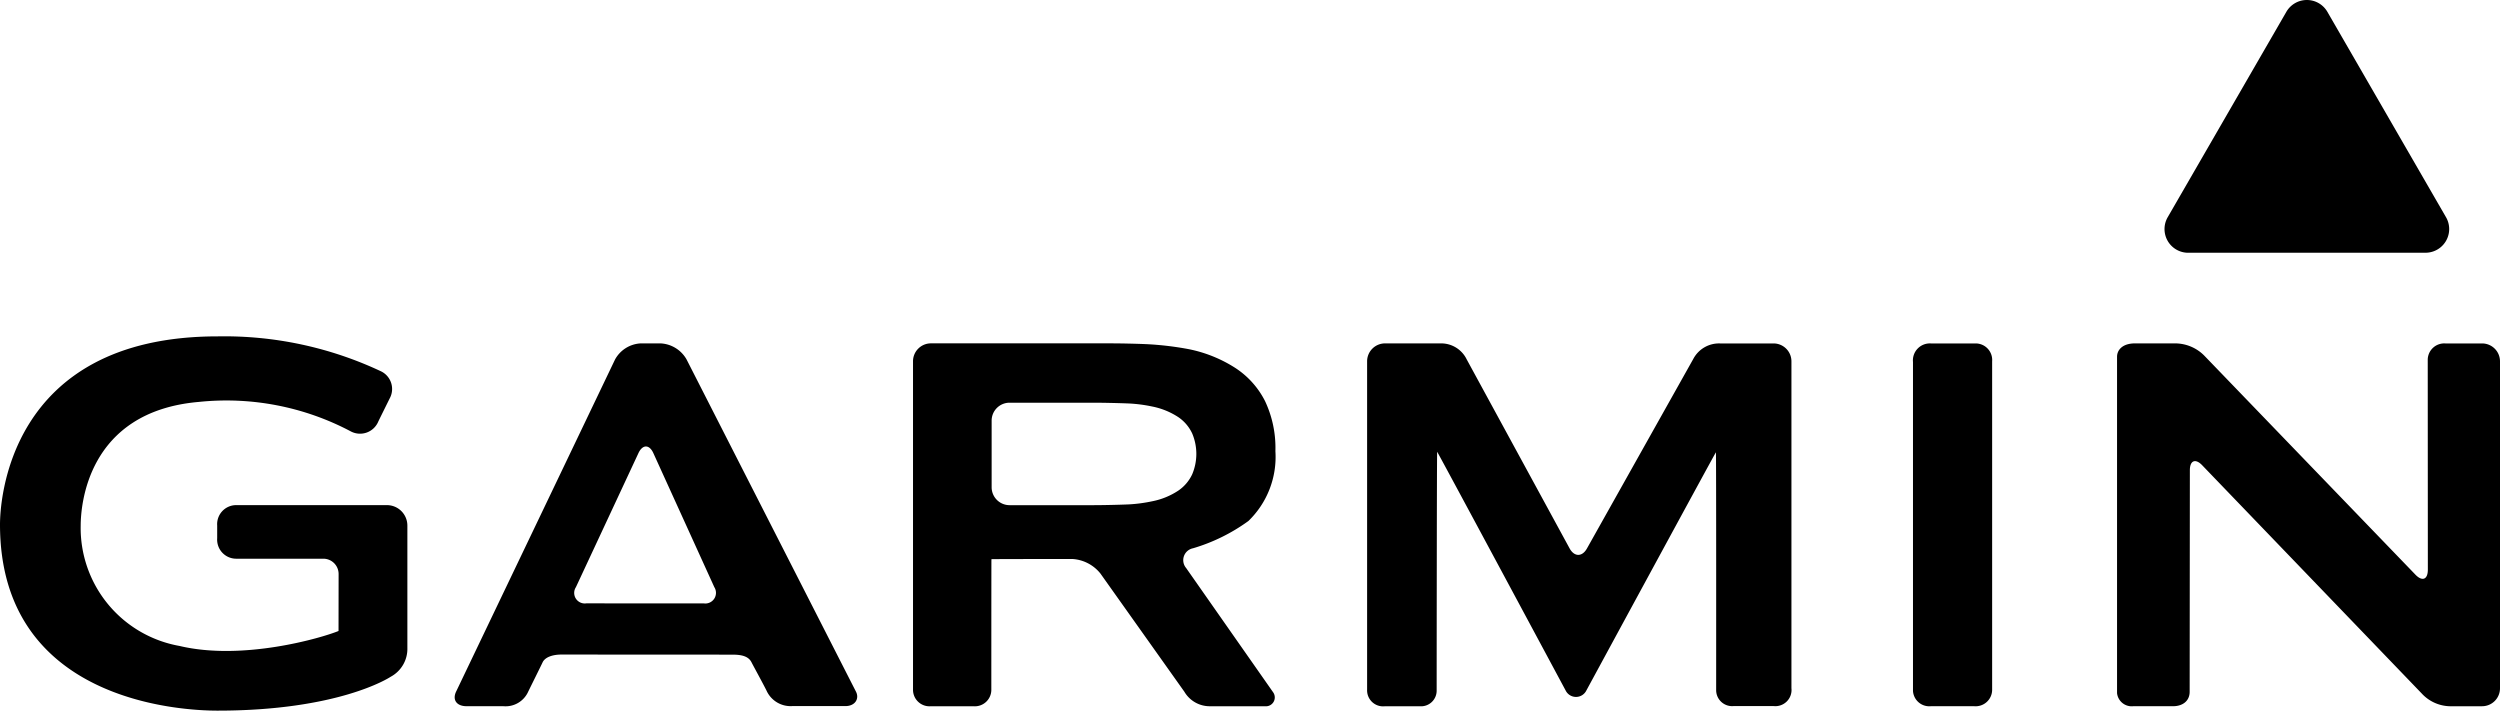 <svg xmlns="http://www.w3.org/2000/svg" width="160" height="45.481" viewBox="0 0 160 45.481">
  <path id="Path_1890" data-name="Path 1890" d="M43.938,23a2.027,2.027,0,0,0-1.655-1.023H41a1.99,1.99,0,0,0-1.638,1.032L29.205,44.234c-.282.561.025.963.655.963h2.348a1.587,1.587,0,0,0,1.6-.938c.252-.516.812-1.639.918-1.868.145-.31.591-.5,1.221-.5l10.93.006c.63,0,1.035.121,1.221.493.122.242.68,1.252.955,1.8a1.691,1.691,0,0,0,1.645,1h3.406c.63,0,.906-.478.679-.922S43.938,23,43.938,23ZM37.52,38.615a.675.675,0,0,1-.661-1.038l4-8.575c.266-.571.7-.567.957,0l3.9,8.575a.682.682,0,0,1-.671,1.041Zm84.911-15.448V44.221a1.046,1.046,0,0,0,1.145.977h2.776a1.057,1.057,0,0,0,1.145-1.032V23.124a1.059,1.059,0,0,0-1.036-1.144h-2.885A1.085,1.085,0,0,0,122.431,23.167ZM75.913,36.354a.776.776,0,0,1,.439-1.264A11.623,11.623,0,0,0,79.9,33.342a5.7,5.7,0,0,0,1.726-4.466,7.013,7.013,0,0,0-.664-3.207,5.485,5.485,0,0,0-1.9-2.119,8.665,8.665,0,0,0-2.962-1.2,19.918,19.918,0,0,0-2.705-.323c-.63-.029-1.659-.052-2.287-.052H59.577a1.147,1.147,0,0,0-1.144,1.144V44.166A1.056,1.056,0,0,0,59.577,45.2H62.3a1.056,1.056,0,0,0,1.145-1.032s0-8.369.007-8.369.008,0,.008-.011,5.171-.013,5.171-.013a2.487,2.487,0,0,1,1.8.936l5.368,7.559a1.883,1.883,0,0,0,1.6.93h3.566a.567.567,0,0,0,.511-.9Zm-2.171-4.273a9.535,9.535,0,0,1-1.5.2c-.629.027-1.658.05-2.287.05H64.61a1.148,1.148,0,0,1-1.145-1.145V26.918a1.148,1.148,0,0,1,1.145-1.145h5.344c.63,0,1.659.023,2.287.049a9.42,9.42,0,0,1,1.5.195,4.694,4.694,0,0,1,1.677.684,2.575,2.575,0,0,1,.883,1.041,3.355,3.355,0,0,1,0,2.612,2.575,2.575,0,0,1-.883,1.041A4.621,4.621,0,0,1,73.743,32.081Zm82.77-10.1A1.057,1.057,0,0,0,155.375,23c0,.291.007,13.459.007,13.459,0,.631-.356.774-.793.321L141.112,22.8a2.634,2.634,0,0,0-1.94-.823h-2.535c-.8,0-1.146.425-1.146.856V44.359a.943.943,0,0,0,1.039.839h2.539c.628,0,1.069-.342,1.069-.922,0-.291.013-14.179.013-14.179,0-.629.356-.773.792-.318l14.052,14.609a2.526,2.526,0,0,0,1.953.811h1.907A1.148,1.148,0,0,0,160,44.053V23.124a1.147,1.147,0,0,0-1.145-1.144h-2.342ZM101.566,35.1c-.306.55-.809.548-1.11,0L93.868,23a1.815,1.815,0,0,0-1.655-1.023H88.641a1.148,1.148,0,0,0-1.146,1.144V44.139A1.024,1.024,0,0,0,88.641,45.2h2.221a1,1,0,0,0,1.084-1c0-.291.009-15.285.033-15.285S100.2,44.189,100.2,44.189a.739.739,0,0,0,1.328,0s8.265-15.241,8.29-15.241.016,14.8.016,15.241a1.023,1.023,0,0,0,1.116,1h2.558a1.036,1.036,0,0,0,1.144-1.145V23.124a1.146,1.146,0,0,0-1.144-1.144h-3.425a1.862,1.862,0,0,0-1.713.993ZM0,33.568C0,44.906,11.6,45.481,13.922,45.481c7.7,0,10.948-2.079,11.083-2.169a2.028,2.028,0,0,0,1.067-1.85V33.636a1.31,1.31,0,0,0-1.309-1.308H15.1a1.219,1.219,0,0,0-1.2,1.308v.81a1.221,1.221,0,0,0,1.2,1.311h5.592a.979.979,0,0,1,.979.978s-.005,3.43-.005,3.648c-1.1.451-6.137,1.921-10.18.957a7.666,7.666,0,0,1-6.322-7.691c0-1.216.365-7.31,7.568-7.927A17.012,17.012,0,0,1,22.434,27.6a1.264,1.264,0,0,0,1.777-.623c0-.006.727-1.474.727-1.474a1.256,1.256,0,0,0-.537-1.731,23.549,23.549,0,0,0-10.478-2.244C.39,21.528,0,32.336,0,33.568ZM155.232,16.177H140.045a1.516,1.516,0,0,1-1.312-2.275L146.327.757a1.516,1.516,0,0,1,2.625,0L156.544,13.9a1.516,1.516,0,0,1-1.312,2.275Z" />
</svg>
